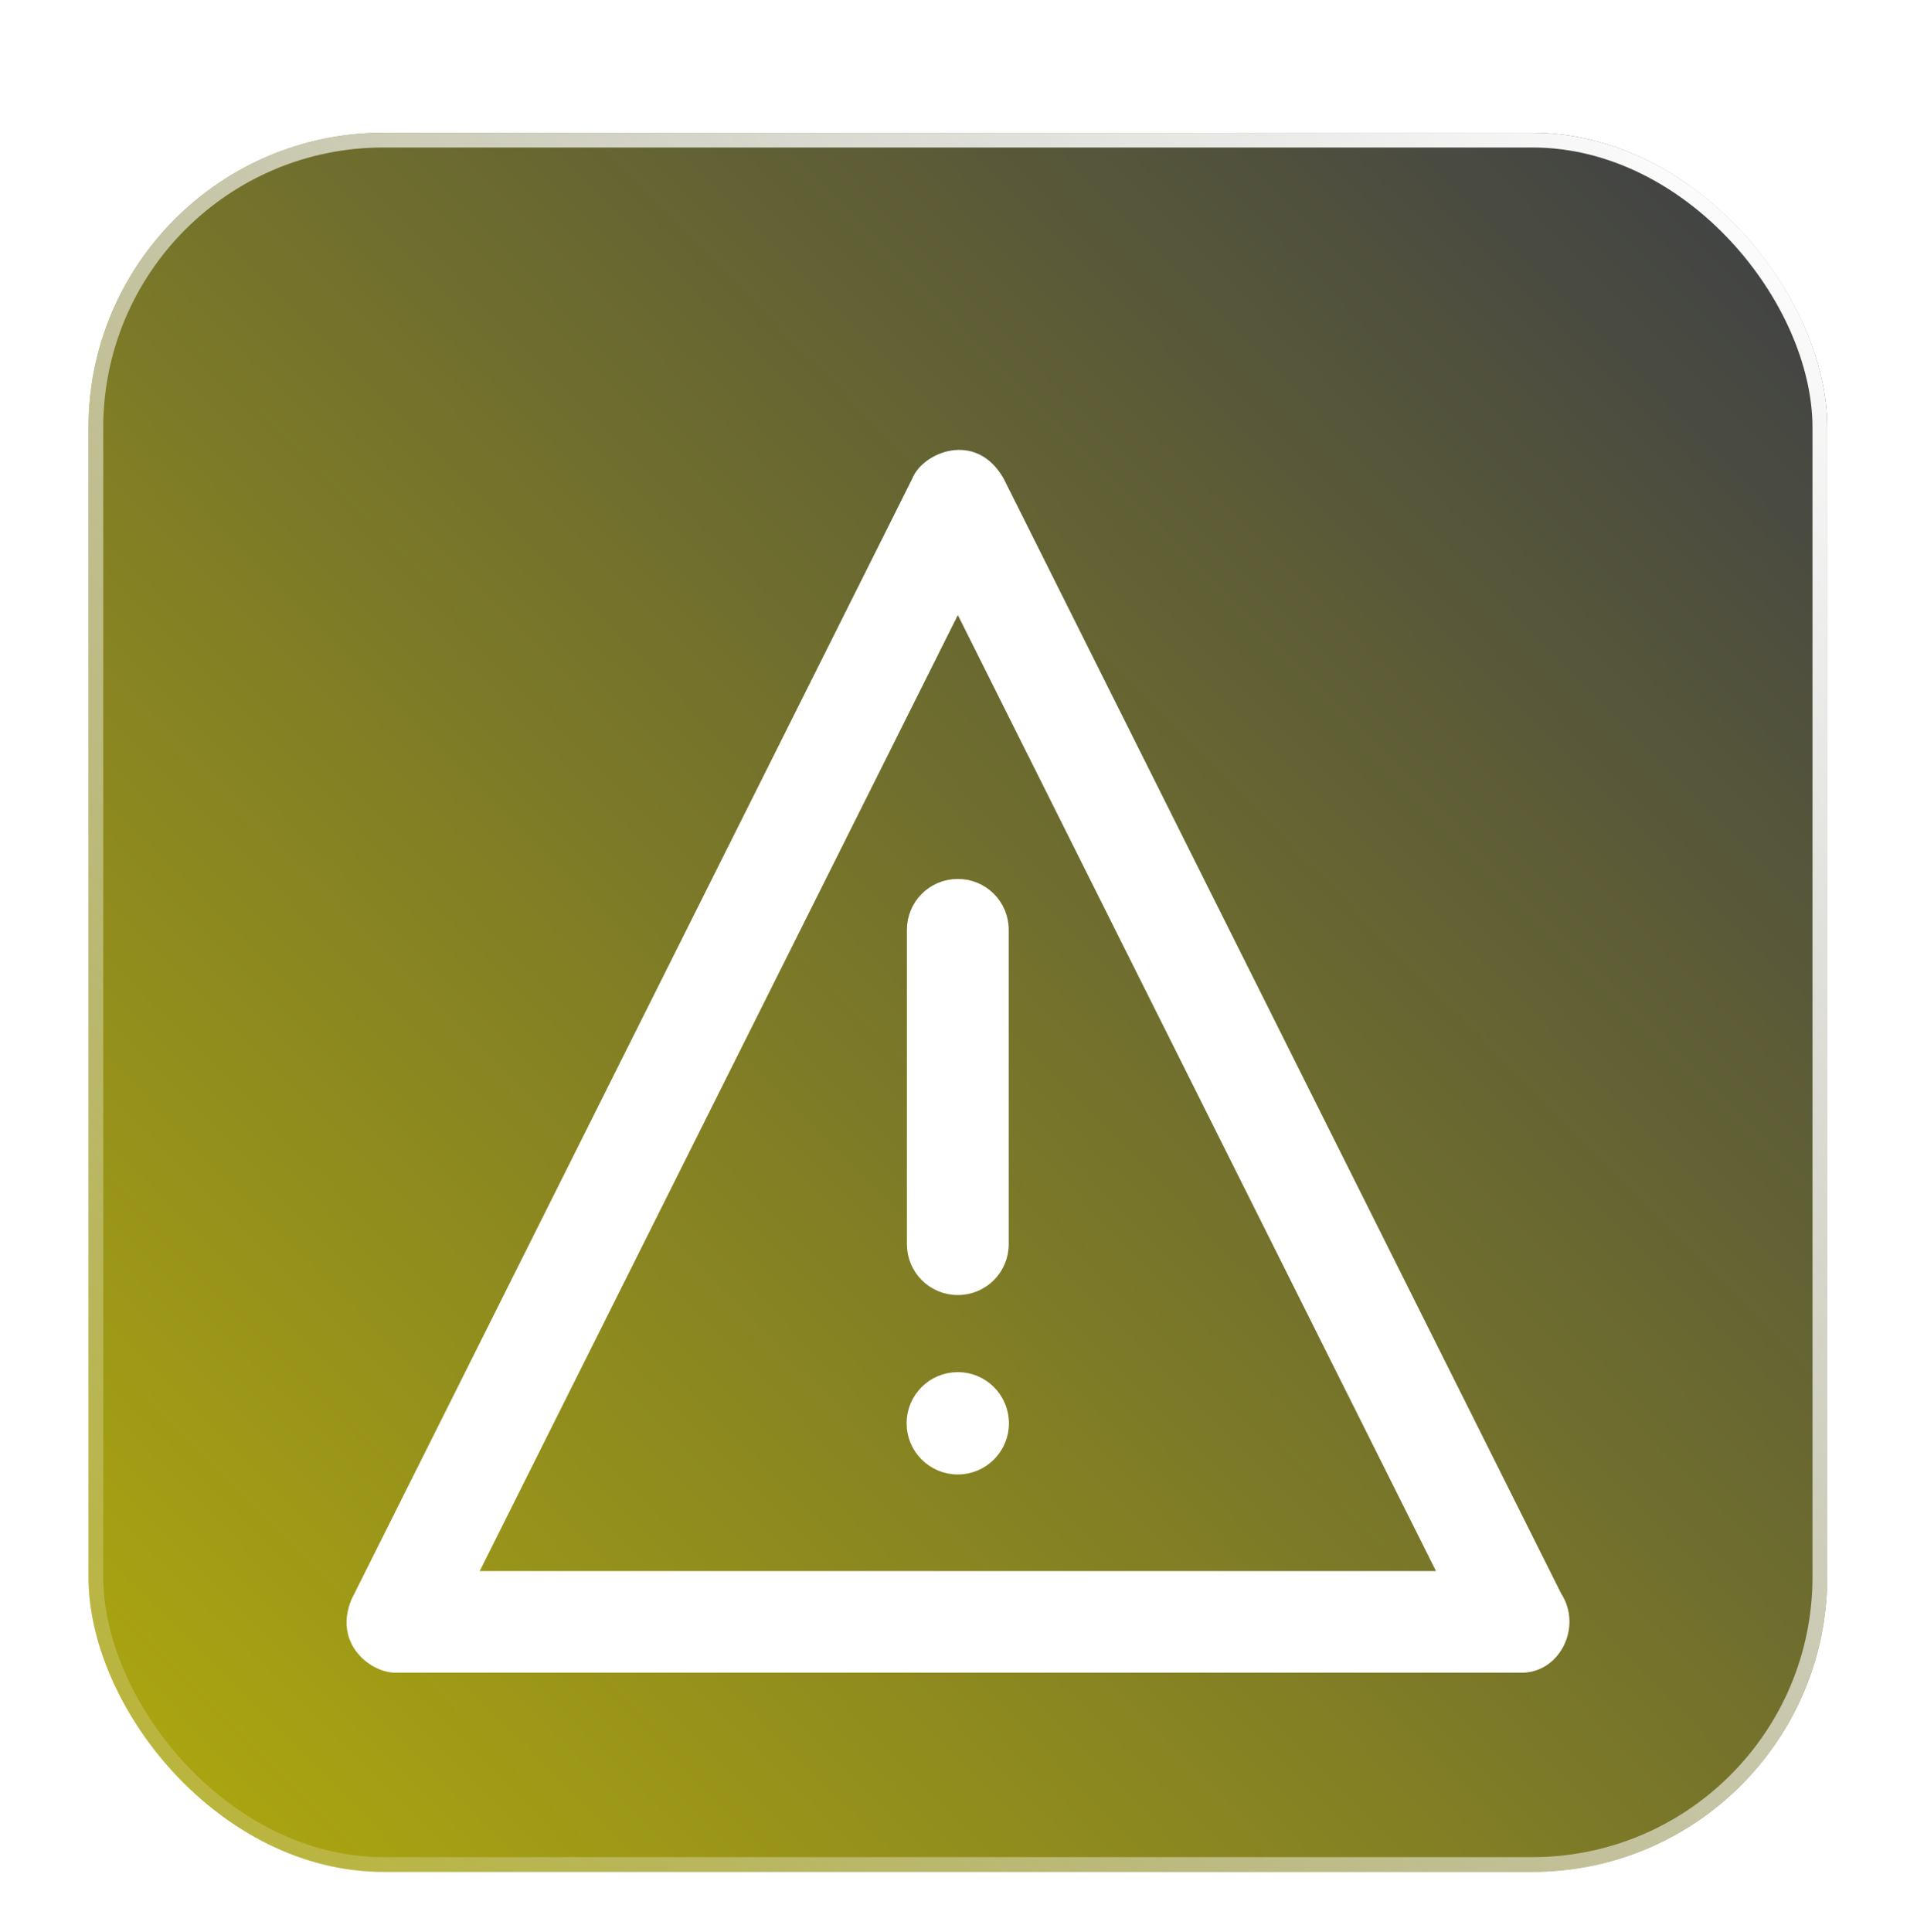 <svg width="130" height="131" viewBox="0 0 130 131" fill="none" xmlns="http://www.w3.org/2000/svg">
    <g filter="url(#filter0_d)">
        <g filter="url(#filter1_d)">
            <rect x="6" y="6" width="117.913" height="117.913" rx="20" fill="url(#paint0_linear)"/>
            <rect x="6.5" y="6.5" width="116.913" height="116.913" rx="19.5" stroke="url(#paint1_linear)"/>
        </g>
        <g filter="url(#filter2_d)">
            <path d="M105.412 101.247L105.425 101.273L105.44 101.298C106.084 102.281 106.06 103.47 105.572 104.403C105.086 105.333 104.164 105.97 103.027 105.906L103.013 105.905H102.999H102.999H102.999H102.998H102.998H102.998H102.998H102.998H102.998H102.998H102.998H102.998H102.998H102.998H102.997H102.997H102.997H102.997H102.997H102.997H102.997H102.997H102.997H102.997H102.996H102.996H102.996H102.996H102.996H102.996H102.996H102.996H102.996H102.996H102.996H102.996H102.995H102.995H102.995H102.995H102.995H102.995H102.995H102.995H102.995H102.995H102.995H102.995H102.994H102.994H102.994H102.994H102.994H102.994H102.994H102.994H102.994H102.994H102.994H102.994H102.993H102.993H102.993H102.993H102.993H102.993H102.993H102.993H102.993H102.993H102.993H102.993H102.993H102.992H102.992H102.992H102.992H102.992H102.992H102.992H102.992H102.992H102.992H102.992H102.992H102.992H102.992H102.991H102.991H102.991H102.991H102.991H102.991H102.991H102.991H102.991H102.991H102.991H102.991H102.991H102.991H102.99H102.99H102.99H102.99H102.99H102.99H102.99H102.99H102.99H102.99H102.99H102.99H102.99H102.99H102.99H102.989H102.989H102.989H102.989H102.989H102.989H102.989H102.989H102.989H102.989H102.989H102.989H102.989H102.989H102.989H102.989H102.988H102.988H102.988H102.988H102.988H102.988H102.988H102.988H102.988H102.988H102.988H102.988H102.988H102.988H102.988H102.987H102.987H102.987H102.987H102.987H102.987H102.987H102.987H102.987H102.987H102.986H102.986H102.986H102.986H102.986H102.986H102.986H102.986H102.986H102.986H102.985H102.985H102.985H102.985H102.985H102.985H102.985H102.985H102.985H102.985H102.984H102.984H102.984H102.984H102.984H102.984H102.984H102.984H102.984H102.983H102.983H102.983H102.983H102.983H102.983H102.983H102.983H102.983H102.983H102.982H102.982H102.982H102.982H102.982H102.982H102.982H102.982H102.982H102.982H102.981H102.981H102.981H102.981H102.981H102.981H102.981H102.981H102.981H102.981H102.98H102.98H102.98H102.98H102.98H102.98H102.98H102.98H102.98H102.98H102.979H102.979H102.979H102.979H102.979H102.979H102.979H102.979H102.979H102.979H102.978H102.978H102.978H102.978H102.978H102.978H102.978H102.978H102.978H102.978H102.977H102.977H102.977H102.977H102.977H102.977H102.977H102.977H102.977H102.977H102.977H102.976H102.976H102.976H102.976H102.976H102.976H102.976H102.976H102.976H102.976H102.976H102.976H102.975H102.975H102.975H102.975H102.975H102.975H102.975H102.975H102.975H102.975H102.975H102.975H102.975H102.975H102.975H102.975H102.974H102.974H102.974H102.974H102.974H102.974H102.974H102.974H102.974H102.974H102.974H102.974H102.974H102.974H102.974H102.973H102.973H102.973H102.973H102.973H102.973H102.973H102.973H102.973H102.973H102.973H102.973H102.973H102.973H102.973H102.972H102.972H102.972H102.972H102.972H102.972H102.972H102.972H102.972H102.972H102.972H102.972H102.972H102.972H102.971H102.971H102.971H102.971H102.971H102.971H102.971H102.971H102.971H102.971H102.971H102.971H102.971H102.97H102.97H102.97H102.97H102.97H102.97H102.97H102.97H102.97H102.97H102.97H102.97H102.97H102.969H102.969H102.969H102.969H102.969H102.969H102.969H102.969H102.969H102.969H102.969H102.969H102.968H102.968H102.968H102.968H102.968H102.968H102.968H102.968H102.968H102.968H102.968H102.967H102.967H102.967H102.967H102.967H102.967H102.967H102.967H102.967H102.967H102.967H102.966H102.966H102.966H102.966H102.966H102.966H102.966H102.966H102.966H102.966H102.966H102.965H102.965H102.965H102.965H102.965H102.965H26.946H26.932L26.917 105.906C26.228 105.946 25.275 105.547 24.643 104.773C24.039 104.034 23.735 102.962 24.303 101.623L62.323 25.652L62.332 25.634L62.339 25.616C62.617 24.928 63.523 24.204 64.602 24.038C65.62 23.881 66.778 24.225 67.612 25.665L105.412 101.247ZM32.084 99.294L31.722 100.018H32.531H97.38H98.189L97.828 99.294L65.403 34.478L64.956 33.585L64.508 34.478L32.084 99.294Z" fill="white" stroke="white"/>
            <path d="M62.002 77.35V56.044C62.002 54.408 63.318 53.092 64.954 53.092C66.59 53.092 67.907 54.408 67.907 56.044V77.35C67.907 78.987 66.59 80.303 64.954 80.303C63.318 80.303 62.002 78.987 62.002 77.35Z" fill="white" stroke="white"/>
            <path d="M67.921 89.499C67.921 91.138 66.591 92.468 64.952 92.468C63.312 92.468 61.982 91.138 61.982 89.499C61.982 87.859 63.312 86.529 64.952 86.529C66.591 86.529 67.921 87.859 67.921 89.499Z" fill="white" stroke="white"/>
        </g>
    </g>
    <defs>
        <filter id="filter0_d" x="2" y="5" width="125.913" height="125.913" filterUnits="userSpaceOnUse" color-interpolation-filters="sRGB">
            <feFlood flood-opacity="0" result="BackgroundImageFix"/>
            <feColorMatrix in="SourceAlpha" type="matrix" values="0 0 0 0 0 0 0 0 0 0 0 0 0 0 0 0 0 0 127 0" result="hardAlpha"/>
            <feOffset dy="3"/>
            <feGaussianBlur stdDeviation="2"/>
            <feColorMatrix type="matrix" values="0 0 0 0 0 0 0 0 0 0 0 0 0 0 0 0 0 0 0.25 0"/>
            <feBlend mode="normal" in2="BackgroundImageFix" result="effect1_dropShadow"/>
            <feBlend mode="normal" in="SourceGraphic" in2="effect1_dropShadow" result="shape"/>
        </filter>
        <filter id="filter1_d" x="0" y="0" width="129.913" height="129.913" filterUnits="userSpaceOnUse" color-interpolation-filters="sRGB">
            <feFlood flood-opacity="0" result="BackgroundImageFix"/>
            <feColorMatrix in="SourceAlpha" type="matrix" values="0 0 0 0 0 0 0 0 0 0 0 0 0 0 0 0 0 0 127 0" result="hardAlpha"/>
            <feMorphology radius="1" operator="dilate" in="SourceAlpha" result="effect1_dropShadow"/>
            <feOffset/>
            <feGaussianBlur stdDeviation="2.5"/>
            <feColorMatrix type="matrix" values="0 0 0 0 0.933 0 0 0 0 0.898 0 0 0 0 0.027 0 0 0 1 0"/>
            <feBlend mode="normal" in2="BackgroundImageFix" result="effect1_dropShadow"/>
            <feBlend mode="normal" in="SourceGraphic" in2="effect1_dropShadow" result="shape"/>
        </filter>
        <filter id="filter2_d" x="19.502" y="23.503" width="90.93" height="90.908" filterUnits="userSpaceOnUse" color-interpolation-filters="sRGB">
            <feFlood flood-opacity="0" result="BackgroundImageFix"/>
            <feColorMatrix in="SourceAlpha" type="matrix" values="0 0 0 0 0 0 0 0 0 0 0 0 0 0 0 0 0 0 127 0" result="hardAlpha"/>
            <feOffset dy="4"/>
            <feGaussianBlur stdDeviation="2"/>
            <feColorMatrix type="matrix" values="0 0 0 0 0 0 0 0 0 0 0 0 0 0 0 0 0 0 0.25 0"/>
            <feBlend mode="normal" in2="BackgroundImageFix" result="effect1_dropShadow"/>
            <feBlend mode="normal" in="SourceGraphic" in2="effect1_dropShadow" result="shape"/>
        </filter>
        <linearGradient id="paint0_linear" x1="7.842" y1="120.689" x2="123.913" y2="6" gradientUnits="userSpaceOnUse">
            <stop stop-color="#AEA80F"/>
            <stop offset="1" stop-color="#3C3E47"/>
        </linearGradient>
        <linearGradient id="paint1_linear" x1="119.5" y1="9" x2="6" y2="121" gradientUnits="userSpaceOnUse">
            <stop stop-color="white"/>
            <stop offset="1" stop-color="white" stop-opacity="0.15"/>
        </linearGradient>
    </defs>
</svg>
